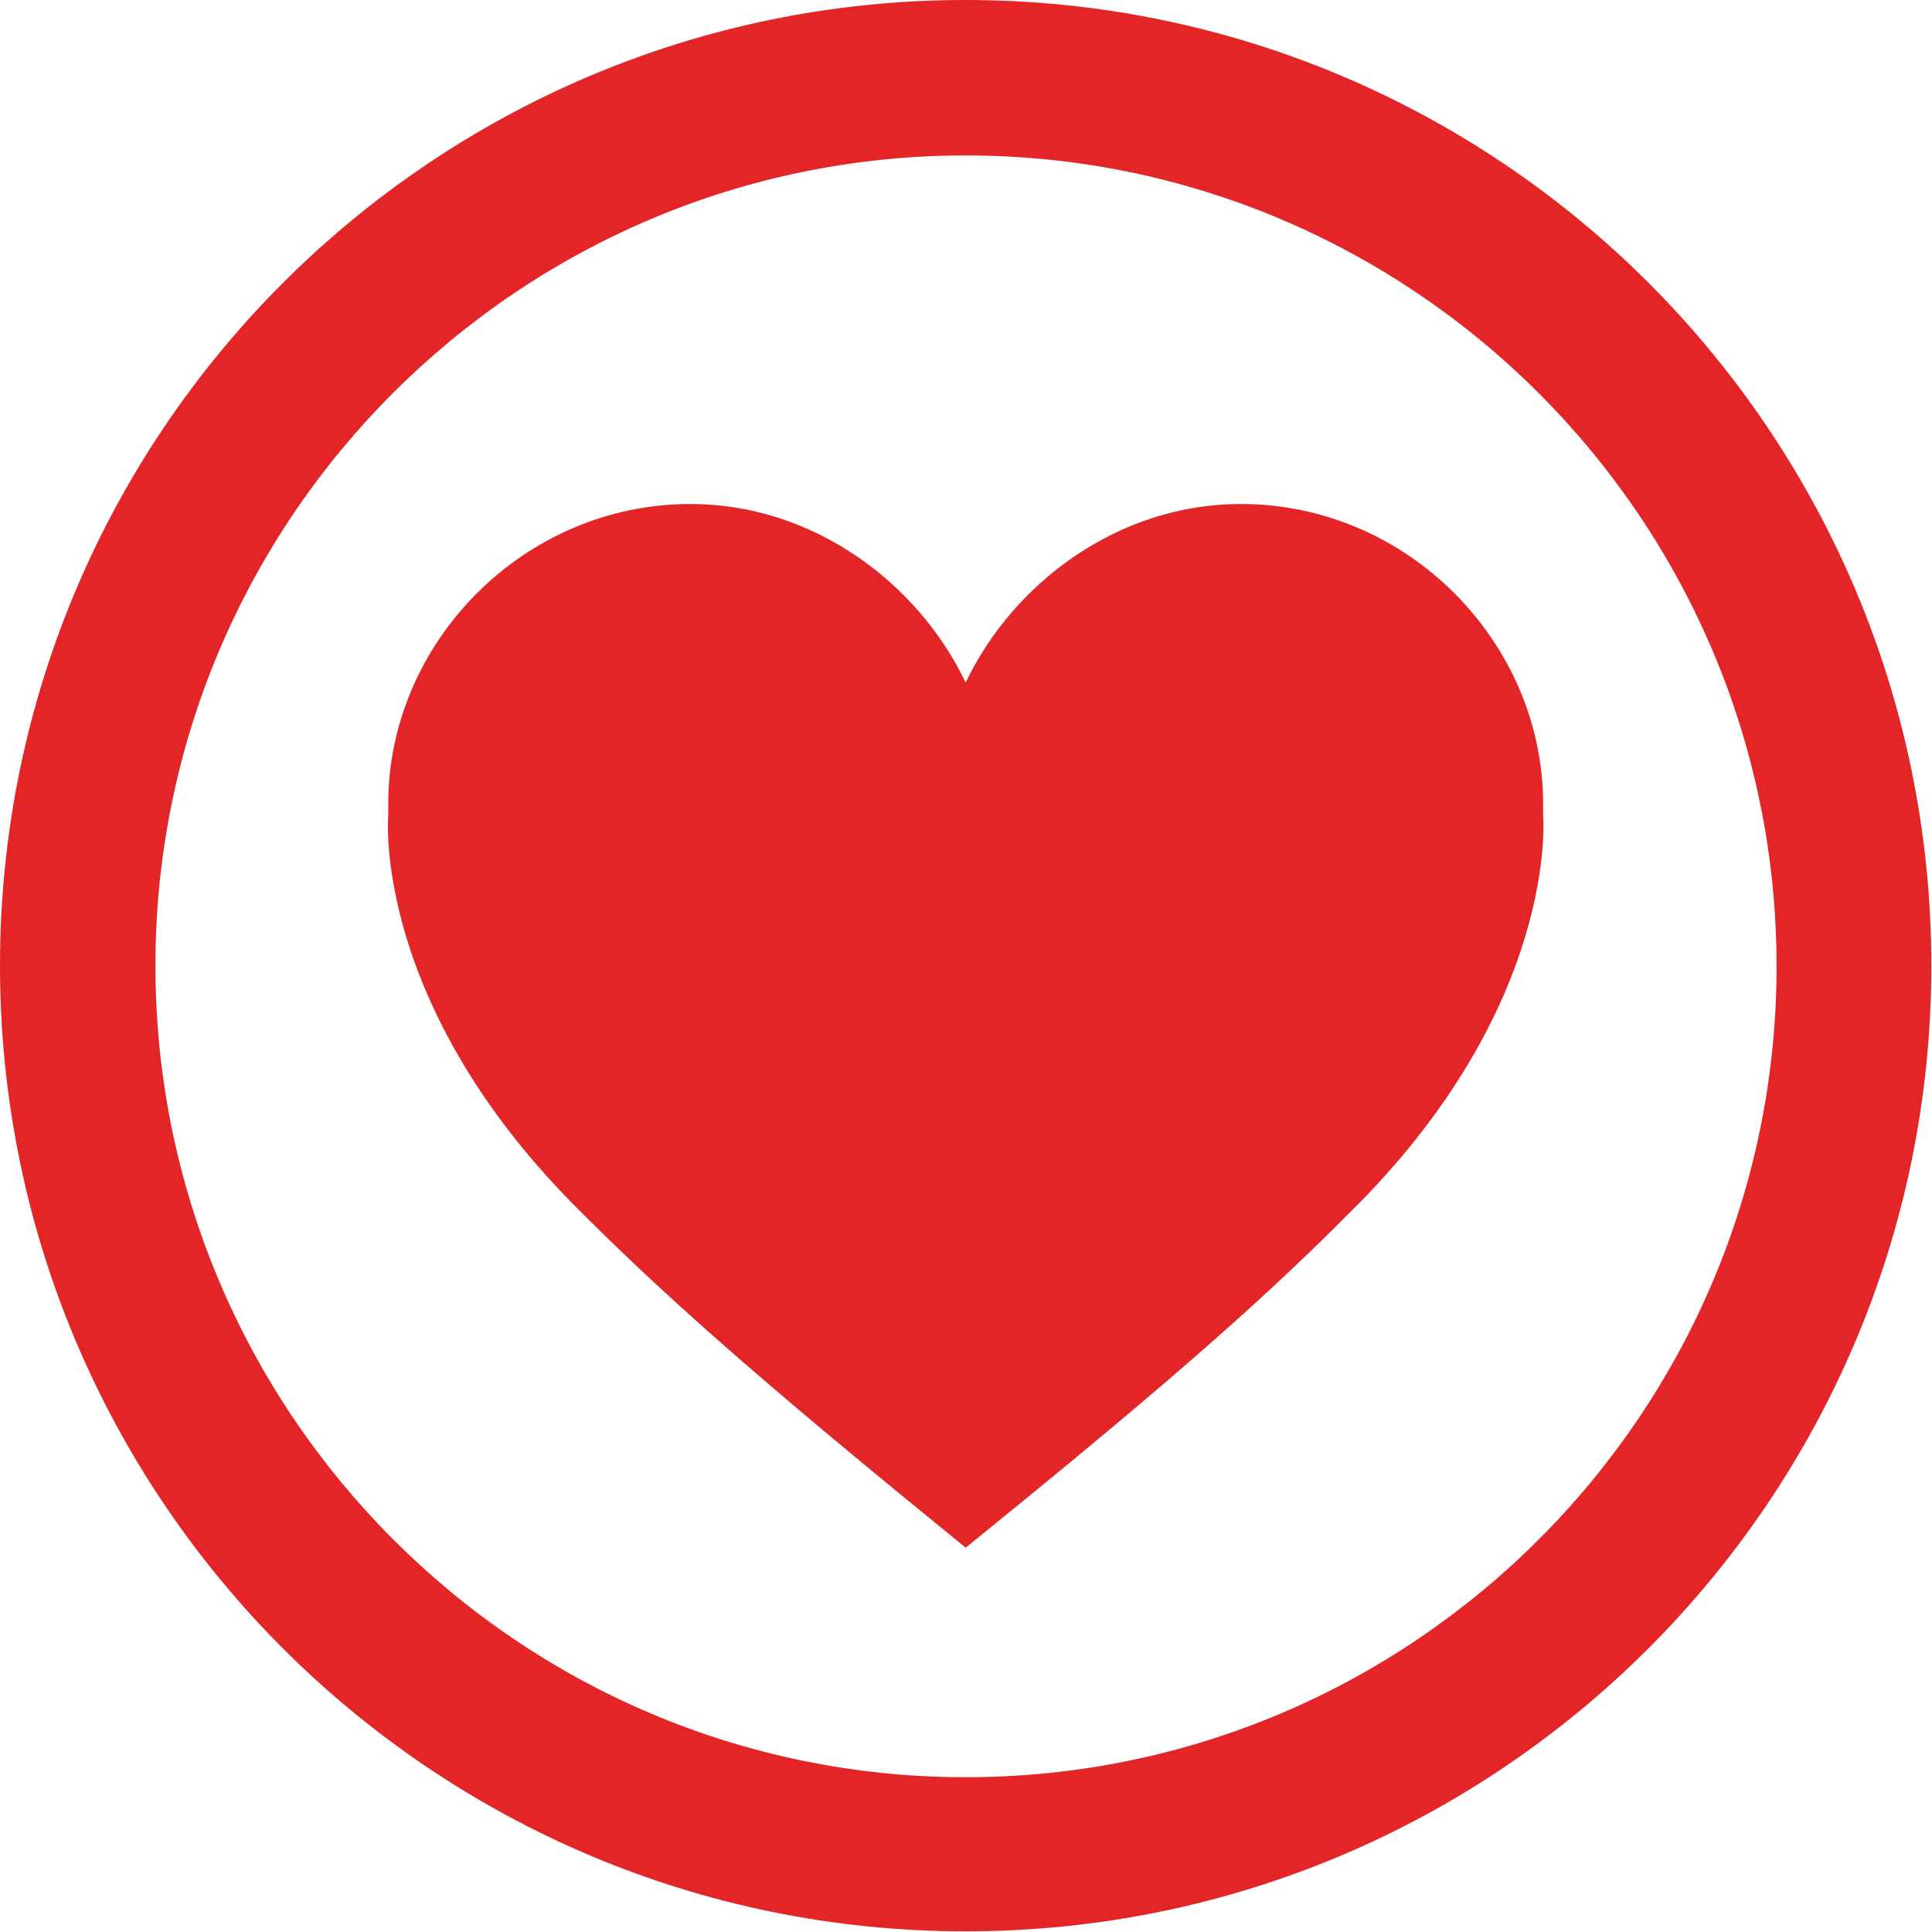 <?xml version="1.0" encoding="UTF-8"?>
<svg id="Capa_2" data-name="Capa 2" xmlns="http://www.w3.org/2000/svg" viewBox="0 0 29.21 29.21">
  <defs>
    <style>
      .cls-1 {
        fill: #e42528;
      }
    </style>
  </defs>
  <g id="Capa_1-2" data-name="Capa 1">
    <g>
      <path class="cls-1" d="m14.6,2.35c6.76,0,12.26,5.5,12.26,12.26s-5.5,12.26-12.26,12.26S2.35,21.36,2.35,14.6,7.85,2.35,14.6,2.35m0-2.35C6.54,0,0,6.54,0,14.6s6.54,14.6,14.6,14.6,14.6-6.54,14.6-14.6S22.67,0,14.6,0Z"/>
      <path class="cls-1" d="m7.19,12.43h0,0m11.57-4.81c-1.85,0-3.44,1.19-4.16,2.7h0c-.72-1.51-2.31-2.7-4.16-2.7-2.53,0-4.57,2.1-4.57,4.53v.18s0,0,0,0c0,0-.26,2.88,2.95,6.03,1.46,1.46,3.09,2.85,5.78,5.04,2.69-2.18,4.32-3.57,5.78-5.04,3.21-3.15,2.95-6.03,2.95-6.03h0v-.18c0-2.43-2.04-4.53-4.57-4.53Z"/>
    </g>
  </g>
</svg>